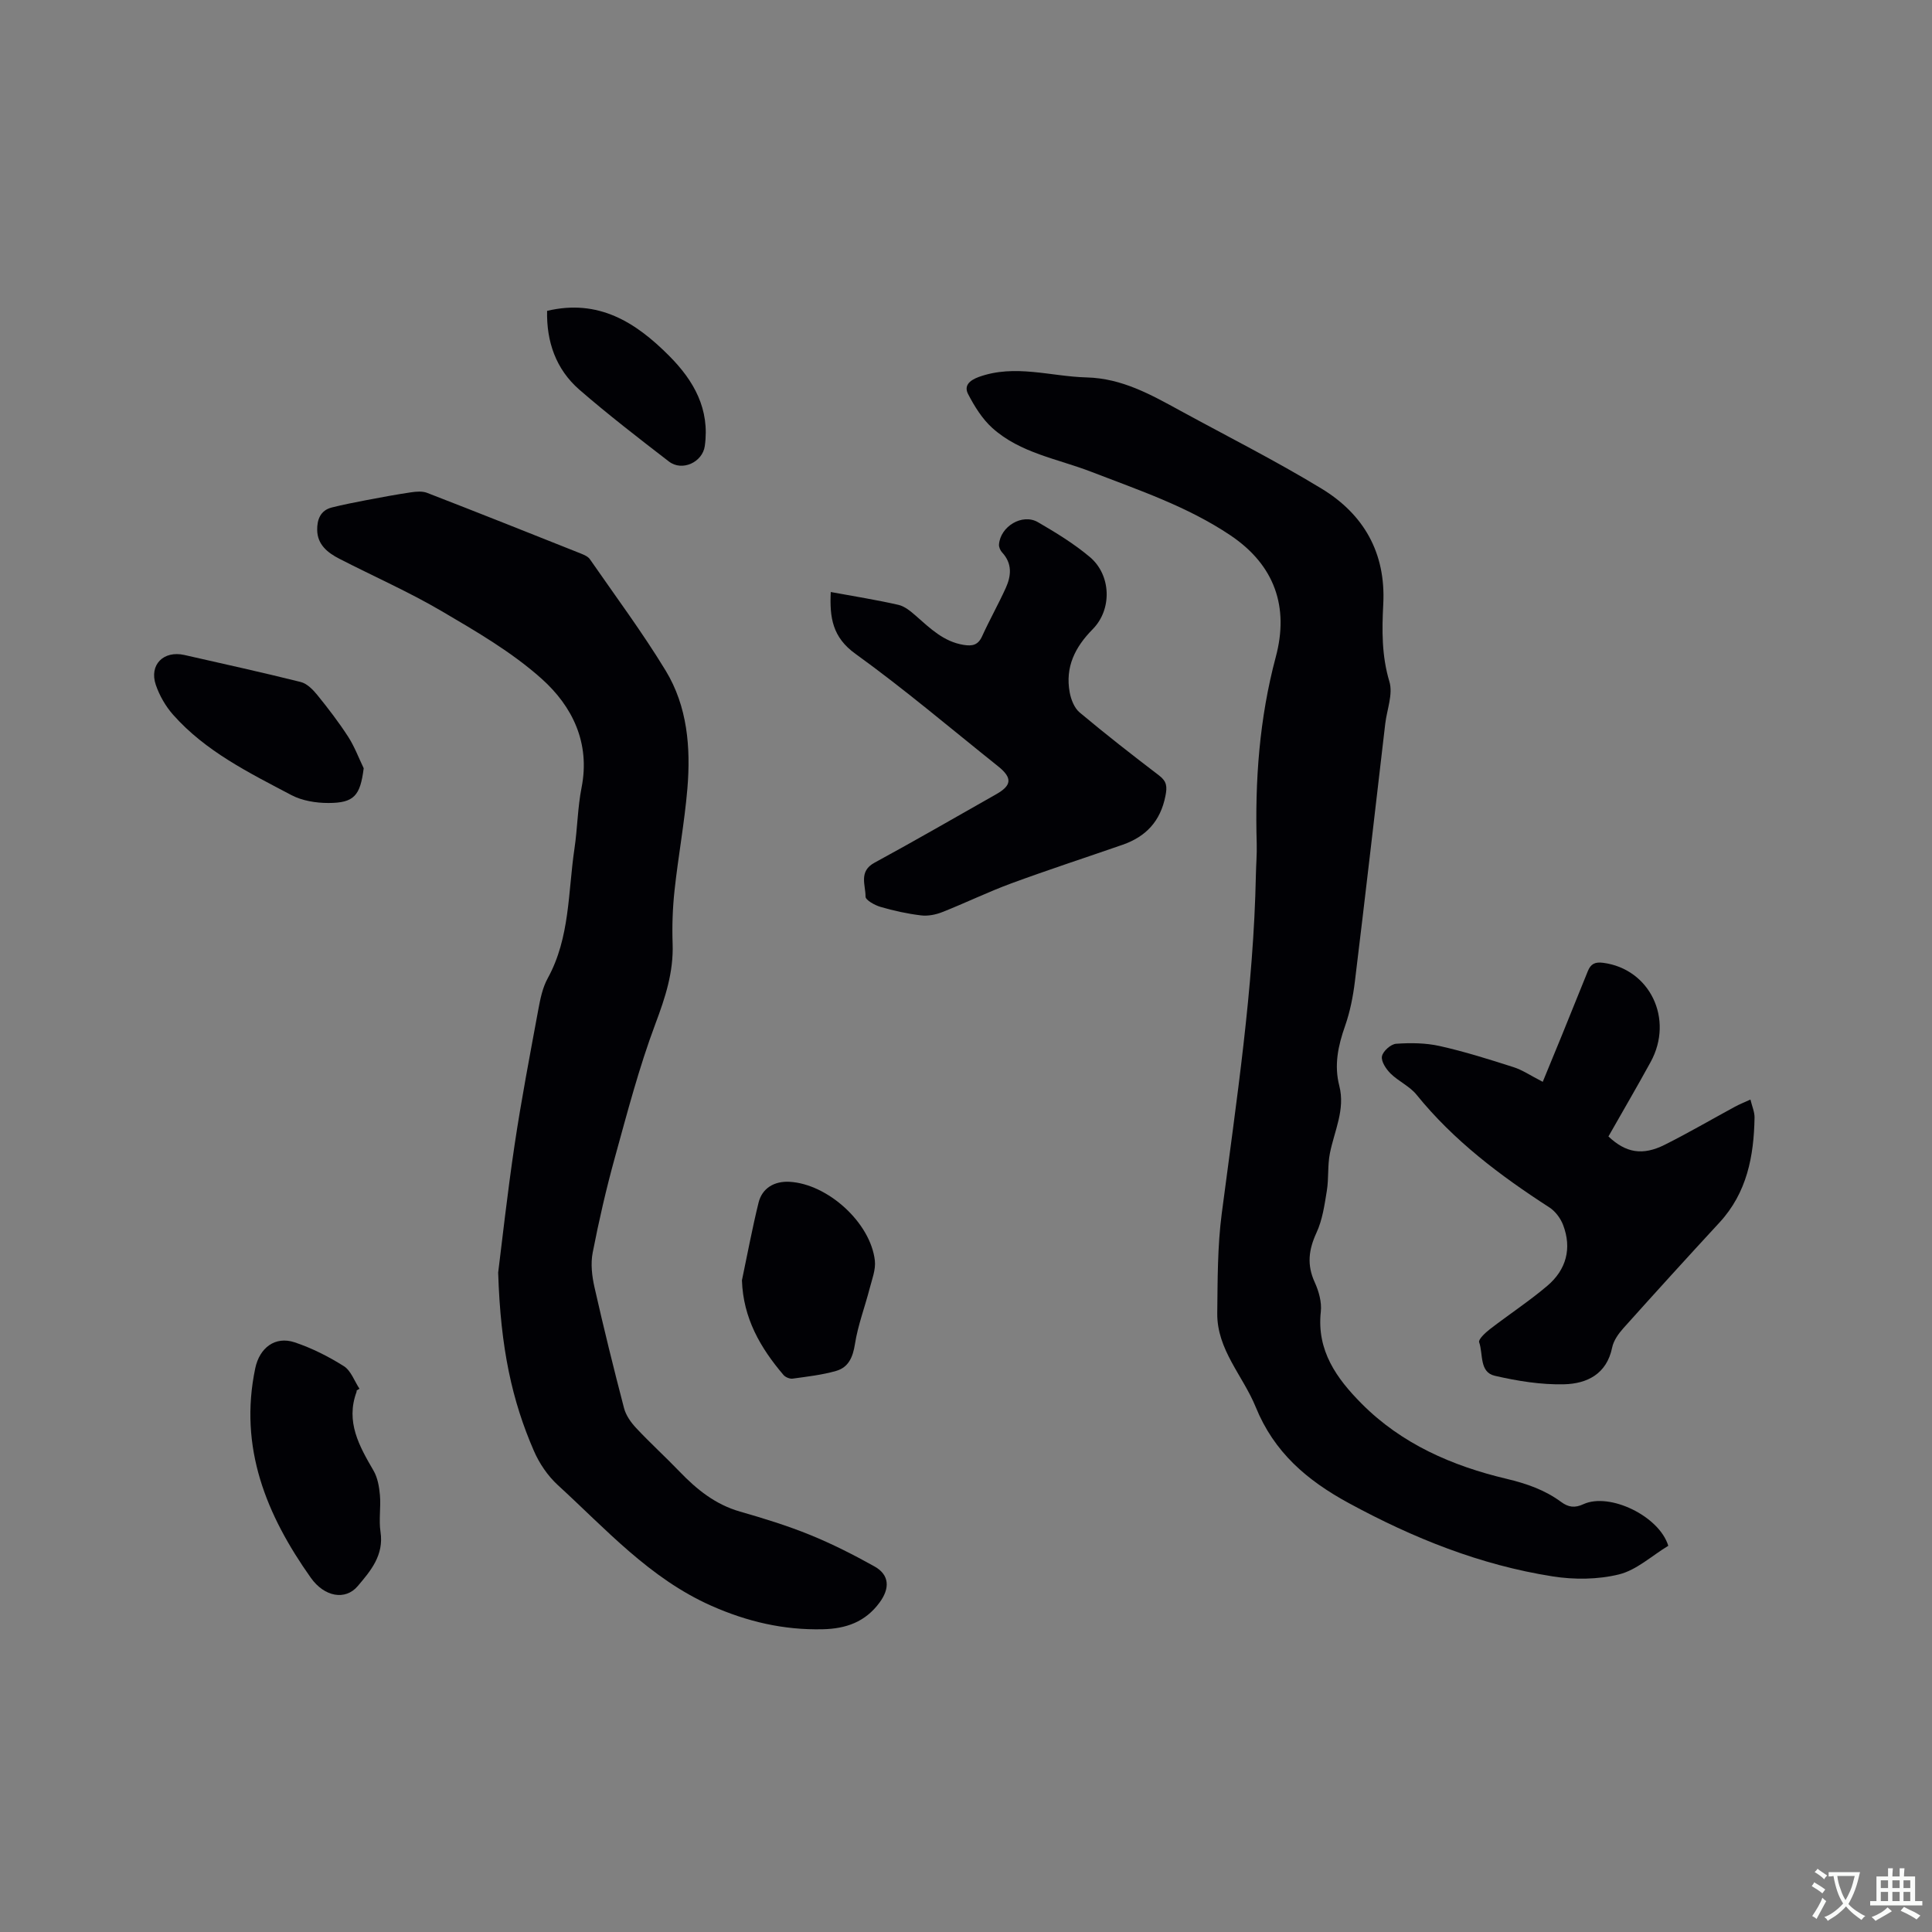 <svg enable-background="new 0 0 400 400" viewBox="0 0 400 400" xmlns="http://www.w3.org/2000/svg"><rect x="0" y="0" width="400" height="400" fill="#808080" stroke="none"/><g fill="#010105"><path d="m345.4 320.04c-3.45 2.09-6.57 5.02-10.19 5.92-4.38 1.08-9.29 1.12-13.78.41-14.98-2.36-28.82-7.91-42.18-15.17-8.71-4.73-15.47-10.55-19.26-19.87-2.64-6.49-8.06-11.9-7.97-19.46.08-6.88.04-13.82.93-20.62 3.04-23.33 6.6-46.59 7.07-70.17.04-2.12.23-4.24.17-6.36-.38-13.08.54-25.95 3.95-38.72 2.74-10.23-.14-18.95-9.4-25.17-8.91-5.98-18.95-9.34-28.81-13.15-6.98-2.7-14.68-3.86-20.47-9.06-2.1-1.89-3.7-4.48-5.02-7.02-.88-1.69.18-2.82 2.22-3.56 7.51-2.7 14.87-.09 22.31.1 7.36.19 13.34 3.58 19.45 6.92 9.75 5.32 19.69 10.33 29.17 16.09 8.75 5.31 13.35 13.3 12.8 23.93-.28 5.36-.34 10.68 1.27 16.04.78 2.59-.51 5.79-.86 8.72-2.08 17.78-4.11 35.56-6.28 53.32-.38 3.13-1 6.29-2.04 9.26-1.44 4.09-2.3 8.1-1.19 12.4 1.26 4.9-1.03 9.33-1.95 13.96-.5 2.52-.22 5.19-.63 7.74-.48 2.95-.91 6.04-2.15 8.71-1.62 3.51-2.01 6.65-.37 10.23.85 1.86 1.49 4.13 1.27 6.11-.88 8.06 3.27 13.82 8.42 19.01 8.31 8.38 18.8 12.93 30.06 15.6 4.12.98 7.89 2.29 11.26 4.77 1.51 1.12 2.84 1.31 4.64.47 5.4-2.47 15.68 2.45 17.56 8.62z"/><path d="m103.14 263.48c.74-5.87 1.87-16.18 3.4-26.44 1.39-9.32 3.17-18.58 4.88-27.85.42-2.27.88-4.66 1.98-6.65 4.63-8.42 4.19-17.82 5.54-26.87.62-4.19.65-8.48 1.47-12.62 1.82-9.26-1.92-16.83-8.26-22.51-6.15-5.51-13.51-9.78-20.69-14-6.83-4.01-14.13-7.22-21.19-10.85-2.43-1.25-4.56-2.92-4.6-5.97-.03-2.12.65-4.05 3.02-4.65 2.34-.59 4.72-1.05 7.1-1.51 3.09-.59 6.19-1.17 9.3-1.63 1.08-.16 2.33-.27 3.31.1 10.66 4.13 21.28 8.36 31.9 12.59.67.27 1.45.61 1.83 1.16 5.3 7.66 10.88 15.15 15.71 23.1 4.48 7.39 5.18 15.87 4.48 24.33-.59 7.06-1.9 14.05-2.66 21.1-.4 3.68-.53 7.41-.4 11.11.2 5.86-1.52 11.1-3.57 16.56-3.37 8.99-5.81 18.34-8.37 27.61-1.8 6.51-3.32 13.12-4.61 19.75-.45 2.3-.15 4.88.38 7.21 1.89 8.36 3.94 16.69 6.11 24.99.39 1.5 1.43 2.97 2.52 4.13 2.89 3.09 6.03 5.94 8.96 8.99 3.57 3.72 7.44 6.84 12.54 8.3 4.88 1.4 9.76 2.9 14.46 4.81 4.58 1.86 9.03 4.12 13.35 6.53 3.19 1.78 3.2 4.57 1.11 7.44-2.99 4.1-7.02 5.47-11.79 5.58-8.08.19-15.62-1.56-23.07-4.86-12.78-5.67-21.83-15.88-31.79-24.99-2.09-1.92-3.85-4.51-4.97-7.12-4.48-10.31-6.89-21.14-7.38-36.87z"/><path d="m319.41 223.98c1.35-3.29 2.63-6.37 3.89-9.46 1.82-4.49 3.63-8.98 5.45-13.47.59-1.45 1.44-1.94 3.17-1.71 9.65 1.26 14.7 11.62 9.83 20.53-2.84 5.19-5.84 10.3-8.74 15.42 3.6 3.4 7.06 4.03 11.68 1.71 4.91-2.46 9.67-5.24 14.5-7.86.91-.5 1.89-.88 3.22-1.49.33 1.39.87 2.57.85 3.75-.14 7.98-1.56 15.53-7.25 21.7-6.69 7.24-13.31 14.53-19.89 21.87-1.02 1.14-2.05 2.58-2.34 4.02-1.13 5.53-5.25 7.49-9.93 7.61-4.78.12-9.68-.68-14.37-1.76-3.24-.75-2.38-4.53-3.24-6.95-.2-.58 1.29-1.98 2.23-2.7 3.93-3.04 8.11-5.77 11.89-8.98 3.91-3.32 5.13-7.74 3.25-12.63-.53-1.37-1.61-2.81-2.83-3.6-10.19-6.58-19.79-13.8-27.5-23.33-1.42-1.76-3.74-2.77-5.38-4.39-.93-.92-1.98-2.5-1.78-3.56s1.84-2.53 2.94-2.6c2.99-.21 6.11-.18 9.02.47 5.14 1.15 10.19 2.74 15.21 4.35 1.85.57 3.55 1.74 6.12 3.06z"/><path d="m172 122.57c4.87.9 9.47 1.62 14.01 2.66 1.32.3 2.56 1.35 3.63 2.29 2.95 2.58 5.74 5.34 9.88 6 1.8.29 2.99.04 3.82-1.8 1.53-3.37 3.36-6.61 4.89-9.98 1.15-2.53 1.37-5.08-.75-7.36-.38-.41-.69-1.11-.65-1.64.28-3.76 4.83-6.5 8.06-4.63 3.74 2.17 7.48 4.46 10.77 7.23 4.38 3.7 4.65 10.8.57 14.93-3.69 3.74-5.72 7.86-4.76 13.08.27 1.48.96 3.24 2.06 4.16 5.36 4.49 10.88 8.8 16.44 13.04 1.61 1.23 1.71 2.3 1.32 4.25-1.03 5.22-4.02 8.41-8.87 10.1-7.69 2.67-15.43 5.19-23.06 8-4.83 1.78-9.48 4.05-14.27 5.94-1.36.54-2.99.86-4.42.68-2.83-.34-5.64-.96-8.38-1.76-1.19-.35-3.1-1.41-3.09-2.13.02-2.38-1.47-5.21 1.85-7.01 8.47-4.6 16.81-9.43 25.2-14.18 3.27-1.85 3.38-3.41.34-5.83-9.78-7.81-19.33-15.92-29.46-23.23-4.8-3.44-5.38-7.54-5.13-12.81z"/><path d="m73.84 287.89c-.01.11.01.22-.03.32-2.27 6.17.56 11.18 3.52 16.26.85 1.46 1.18 3.35 1.33 5.08.22 2.52-.26 5.12.12 7.61.73 4.82-2.03 8.07-4.74 11.25-2.53 2.97-6.86 2.24-9.69-1.75-9.21-13-14.95-26.98-11.5-43.39.89-4.21 4.1-6.71 8.17-5.35 3.55 1.19 7 2.93 10.17 4.93 1.47.93 2.18 3.07 3.23 4.67-.19.12-.38.24-.58.37z"/><path d="m153.61 265.08c1.13-5.36 2.13-10.76 3.44-16.08.74-3.02 3.28-4.5 6.43-4.32 7.9.45 16.76 8.46 17.65 16.31.21 1.86-.59 3.87-1.08 5.78-.99 3.84-2.43 7.6-3.04 11.49-.43 2.73-1.33 4.83-3.89 5.57-2.92.84-5.99 1.18-9.01 1.6-.6.08-1.49-.29-1.89-.75-4.79-5.62-8.35-11.76-8.61-19.6z"/><path d="m75.3 159.06c-.72 5.67-1.97 7.19-7.33 7.19-2.56 0-5.4-.46-7.63-1.63-8.77-4.63-17.77-9.04-24.5-16.64-1.55-1.75-2.82-3.96-3.58-6.18-1.42-4.17 1.6-7.17 5.93-6.19 8.03 1.83 16.08 3.59 24.07 5.59 1.29.32 2.51 1.56 3.41 2.66 2.25 2.77 4.44 5.63 6.38 8.62 1.33 2.04 2.19 4.38 3.25 6.58z"/><path d="m113.27 64.36c10.64-2.52 18.33 2.34 25.26 9.3 5.16 5.18 8.46 11.06 7.39 18.69-.48 3.36-4.7 5.31-7.43 3.2-6.28-4.84-12.57-9.69-18.55-14.88-4.87-4.25-6.81-9.97-6.67-16.31z"/></g><path d="m377.9 391.2c-.2.3-.4.5-.6.8-.7-.6-1.4-1-2.2-1.5.2-.3.4-.5.5-.8.6.4 1.4.8 2.3 1.5zm-1.8 6.1c-.2-.2-.5-.4-.9-.6.4-.6.8-1.2 1.2-1.9s.7-1.3.9-1.9c.3.3.5.5.8.7-.7 1.3-1.4 2.6-2 3.7zm2.2-9c-.3.3-.5.5-.6.8-.6-.6-1.3-1.1-2-1.5.3-.3.5-.5.6-.7.6.5 1.3.9 2 1.4zm.3.2v-.9h2 4.5c-.3 1.3-.6 2.5-1 3.6s-.9 2.1-1.4 3c.4.5 1 1 1.6 1.4s1.2.8 1.9 1.1c-.3.2-.5.4-.8.8-.4-.3-1-.7-1.6-1.2s-1.2-1.1-1.6-1.6c-.5.6-1.1 1.1-1.7 1.6s-1.4.9-2.1 1.4c-.1-.3-.3-.5-.7-.8.6-.2 1.2-.5 1.9-1s1.4-1.1 2-1.8c-.5-.8-.9-1.6-1.2-2.5s-.6-2-.8-3.2c-.4.1-.7.1-1 .1zm2.5 2.7c.3 1 .7 1.7 1 2.2.3-.5.6-1.1 1-2s.6-1.9.9-3h-3.2-.4c.1.9.3 1.8.7 2.8z" fill="#fafbfa"/><path d="m396.5 388.5v1.5 3.6h1.5v.9c-.4 0-1 0-1.7 0h-7.9c-.5 0-.9 0-1.2 0v-.9h1.3v-3.5c0-.7 0-1.2 0-1.6h2.4c0-.8 0-1.4 0-1.7h1c0 .3-.1.8-.1 1.7h1.5c0-.8 0-1.4 0-1.7h1c0 .3-.1.9-.1 1.7zm-8.2 9.2c-.2-.3-.5-.5-.8-.8.8-.3 1.4-.6 1.9-.9s1-.7 1.4-1.1c.3.3.6.5.9.8-1.6 1-2.8 1.6-3.4 2zm2.6-6.8v-1.6h-1.5v1.6zm0 2.7v-1.9h-1.5v1.9zm2.4-2.7v-1.6h-1.5v1.6zm0 2.7v-1.9h-1.5v1.9zm.2 2 .7-.8c.4.2.9.5 1.6.8s1.3.7 1.8 1c-.3.3-.5.5-.8.8-.4-.3-1.5-1-3.3-1.8zm2-4.7v-1.6h-1.4v1.6zm0 2.7v-1.9h-1.4v1.9z" fill="#fafbfa"/></svg>